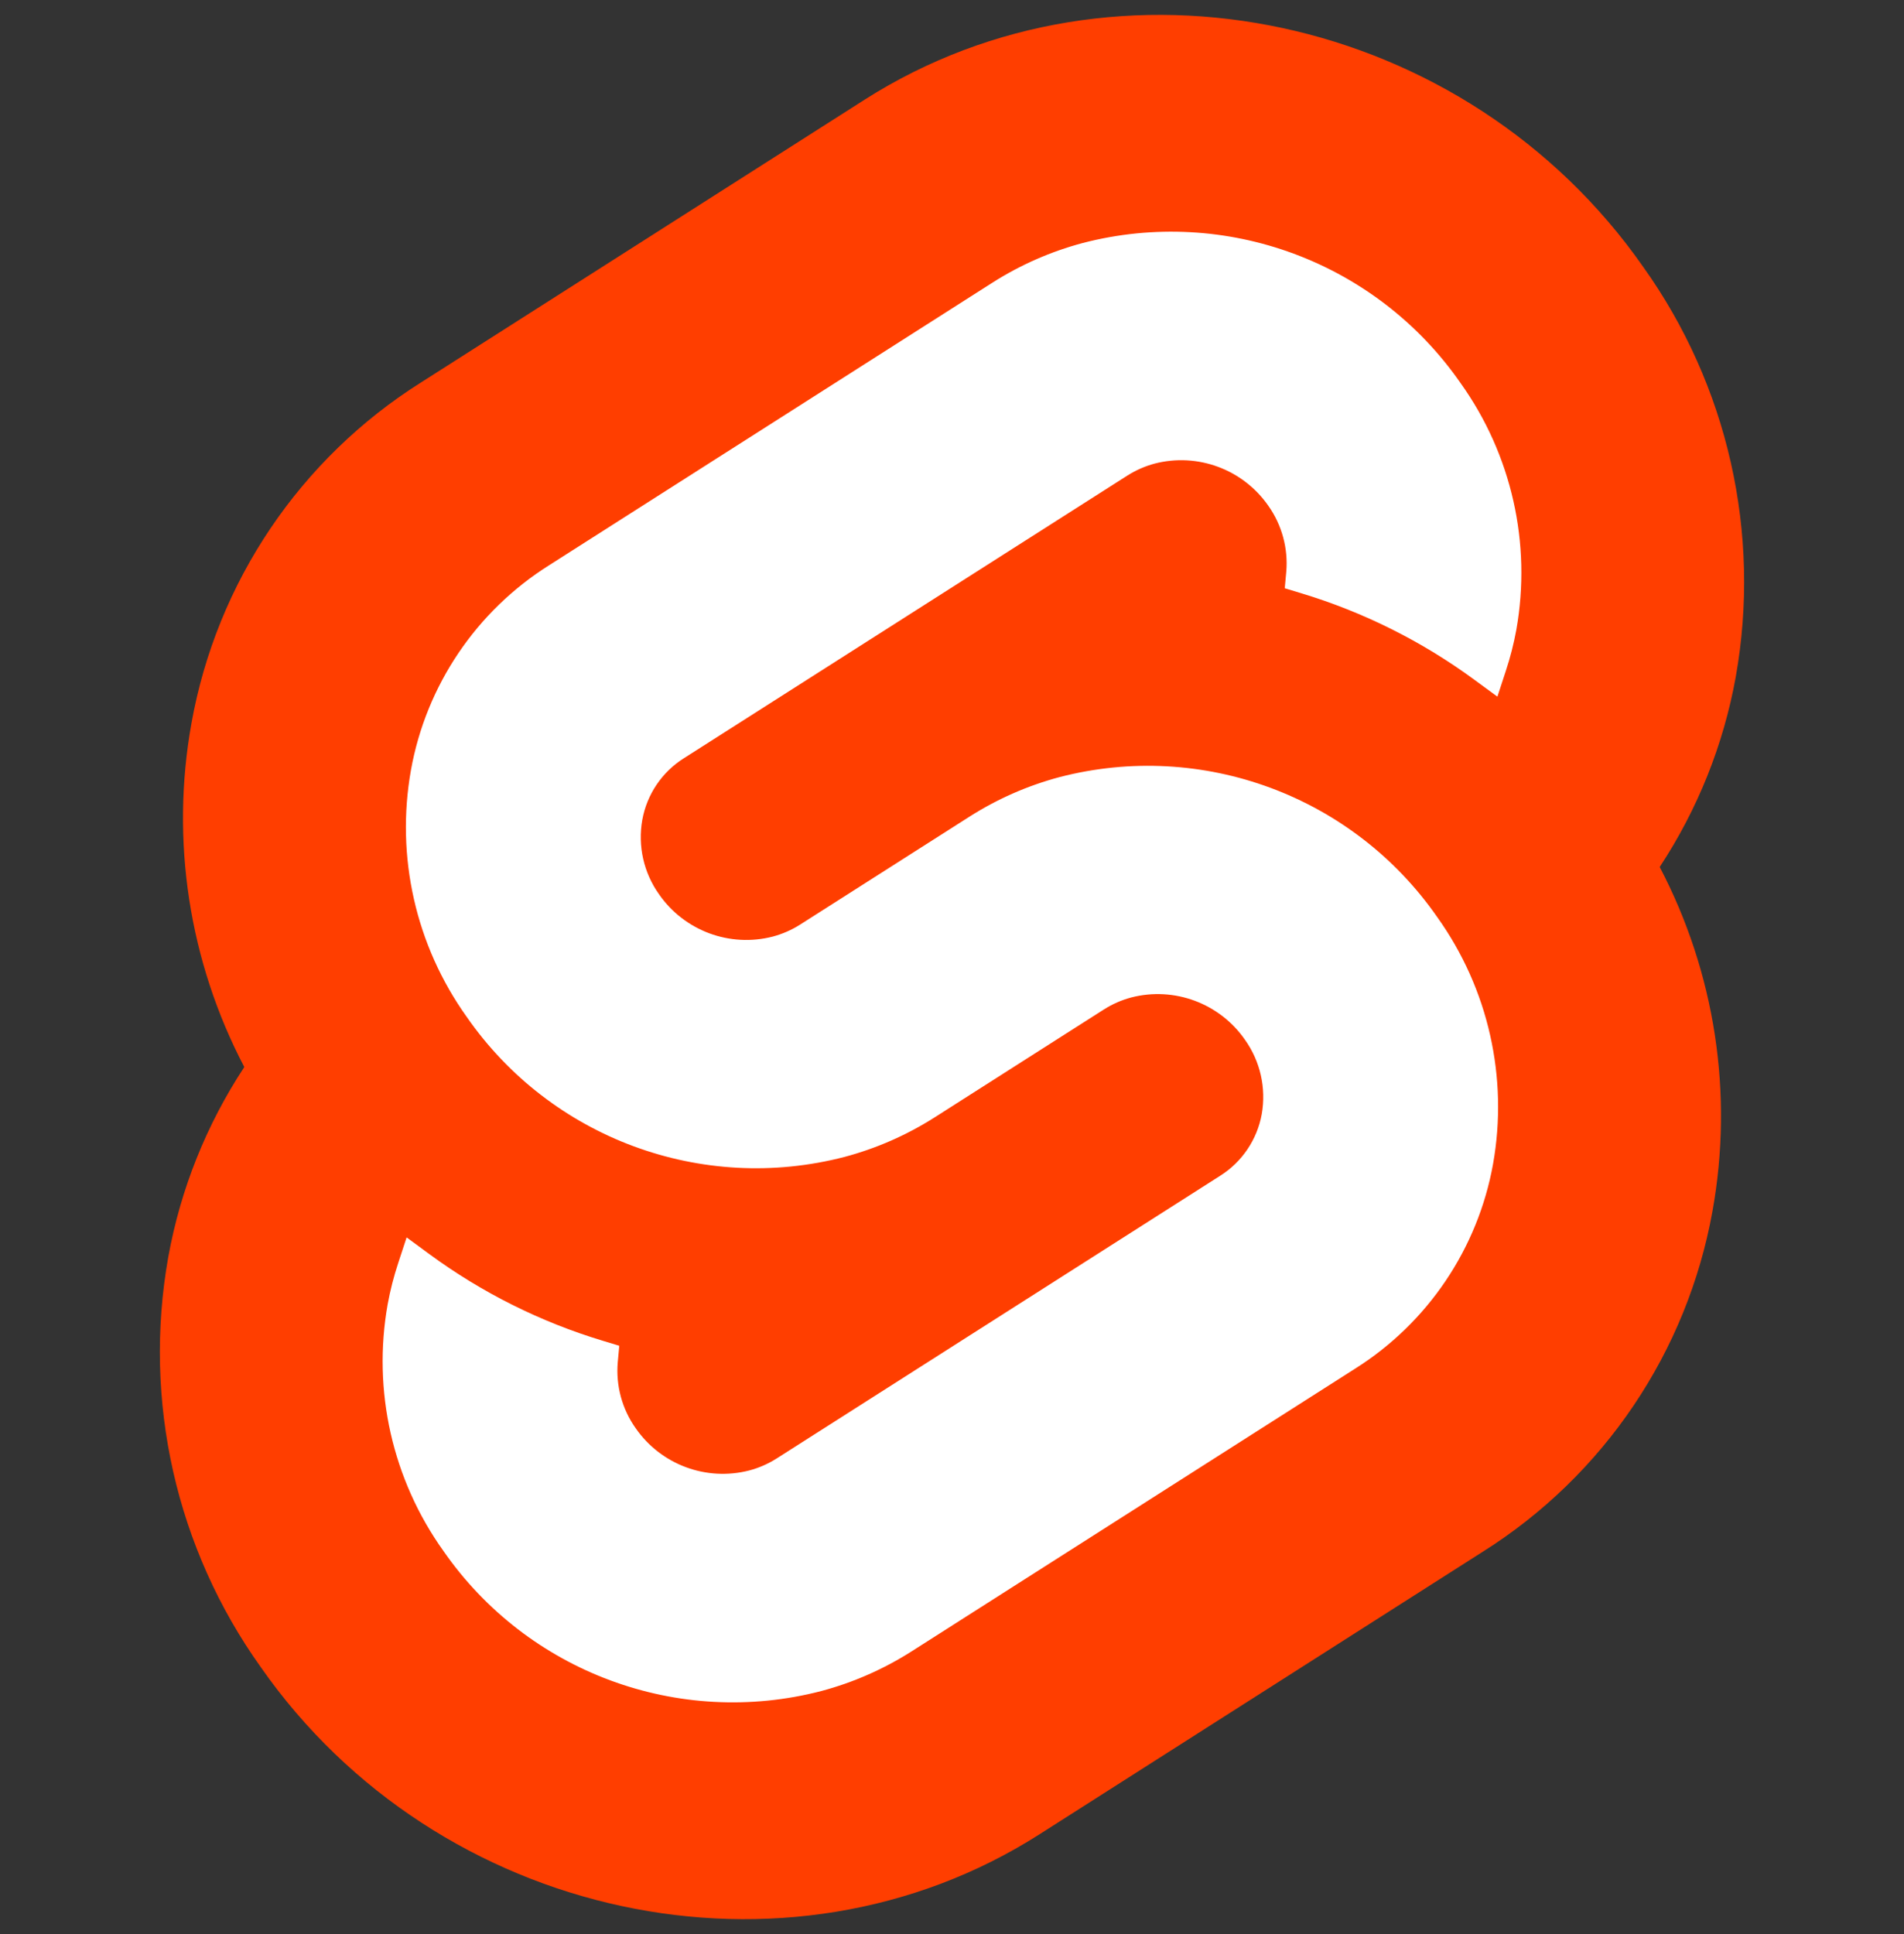 <svg width="64" height="65" viewBox="0 0 64 65" fill="none" xmlns="http://www.w3.org/2000/svg">
<rect x="0" y="0" width="64" height="65" fill="#333333" stroke="none"/>
<g clip-path="url(#clip0_177_711)">
<path d="M55.233 8.968C49.29 0.462 37.553 -2.059 29.066 3.348L14.162 12.847C10.09 15.409 7.286 19.566 6.437 24.3C5.726 28.244 6.351 32.313 8.212 35.861C6.937 37.797 6.066 39.971 5.655 42.252C4.797 47.077 5.919 52.044 8.767 56.032C14.711 64.539 26.449 67.059 34.934 61.652L49.838 52.153C53.91 49.592 56.714 45.434 57.563 40.7C58.274 36.756 57.649 32.687 55.788 29.138C57.064 27.203 57.934 25.029 58.345 22.748C59.203 17.923 58.081 12.956 55.233 8.968Z" fill="#FF3E00"/>
<path d="M27.61 56.832C22.806 58.081 17.733 56.201 14.903 52.122C13.19 49.724 12.515 46.737 13.031 43.835C13.117 43.364 13.236 42.898 13.387 42.443L13.668 41.587L14.431 42.148C16.195 43.444 18.167 44.429 20.262 45.061L20.816 45.229L20.765 45.782C20.697 46.569 20.91 47.354 21.366 47.998C22.217 49.227 23.745 49.794 25.192 49.418C25.515 49.332 25.824 49.196 26.107 49.016L41.011 39.518C41.749 39.053 42.257 38.3 42.412 37.443C42.566 36.568 42.363 35.668 41.848 34.945C40.996 33.716 39.468 33.149 38.02 33.524C37.697 33.611 37.389 33.746 37.106 33.926L31.418 37.552C30.483 38.147 29.463 38.595 28.392 38.881C23.588 40.13 18.514 38.25 15.685 34.171C13.972 31.773 13.297 28.786 13.813 25.884C14.323 23.037 16.01 20.537 18.458 18.997L33.362 9.498C34.298 8.903 35.319 8.454 36.391 8.168C41.195 6.919 46.268 8.799 49.097 12.878C50.81 15.276 51.485 18.263 50.969 21.165C50.883 21.637 50.764 22.102 50.613 22.557L50.333 23.413L49.569 22.853C47.806 21.556 45.834 20.571 43.739 19.938L43.185 19.77L43.236 19.217C43.303 18.431 43.09 17.646 42.635 17.001C41.783 15.773 40.256 15.206 38.809 15.581C38.485 15.668 38.176 15.804 37.893 15.984L22.989 25.482C22.251 25.946 21.743 26.7 21.589 27.557C21.434 28.432 21.637 29.332 22.152 30.055C23.004 31.284 24.532 31.851 25.98 31.476C26.303 31.389 26.612 31.254 26.895 31.074L32.582 27.45C33.517 26.854 34.537 26.405 35.608 26.119C40.412 24.87 45.486 26.751 48.315 30.829C50.028 33.227 50.703 36.215 50.187 39.117C49.676 41.964 47.99 44.464 45.541 46.004L30.638 55.502C29.703 56.097 28.681 56.546 27.61 56.832Z" fill="white"/>
</g>
<defs>
<clipPath id="clip0_177_711">
<rect width="64" height="64" fill="white" transform="translate(0 0.5)"/>
</clipPath>
</defs>
</svg>
